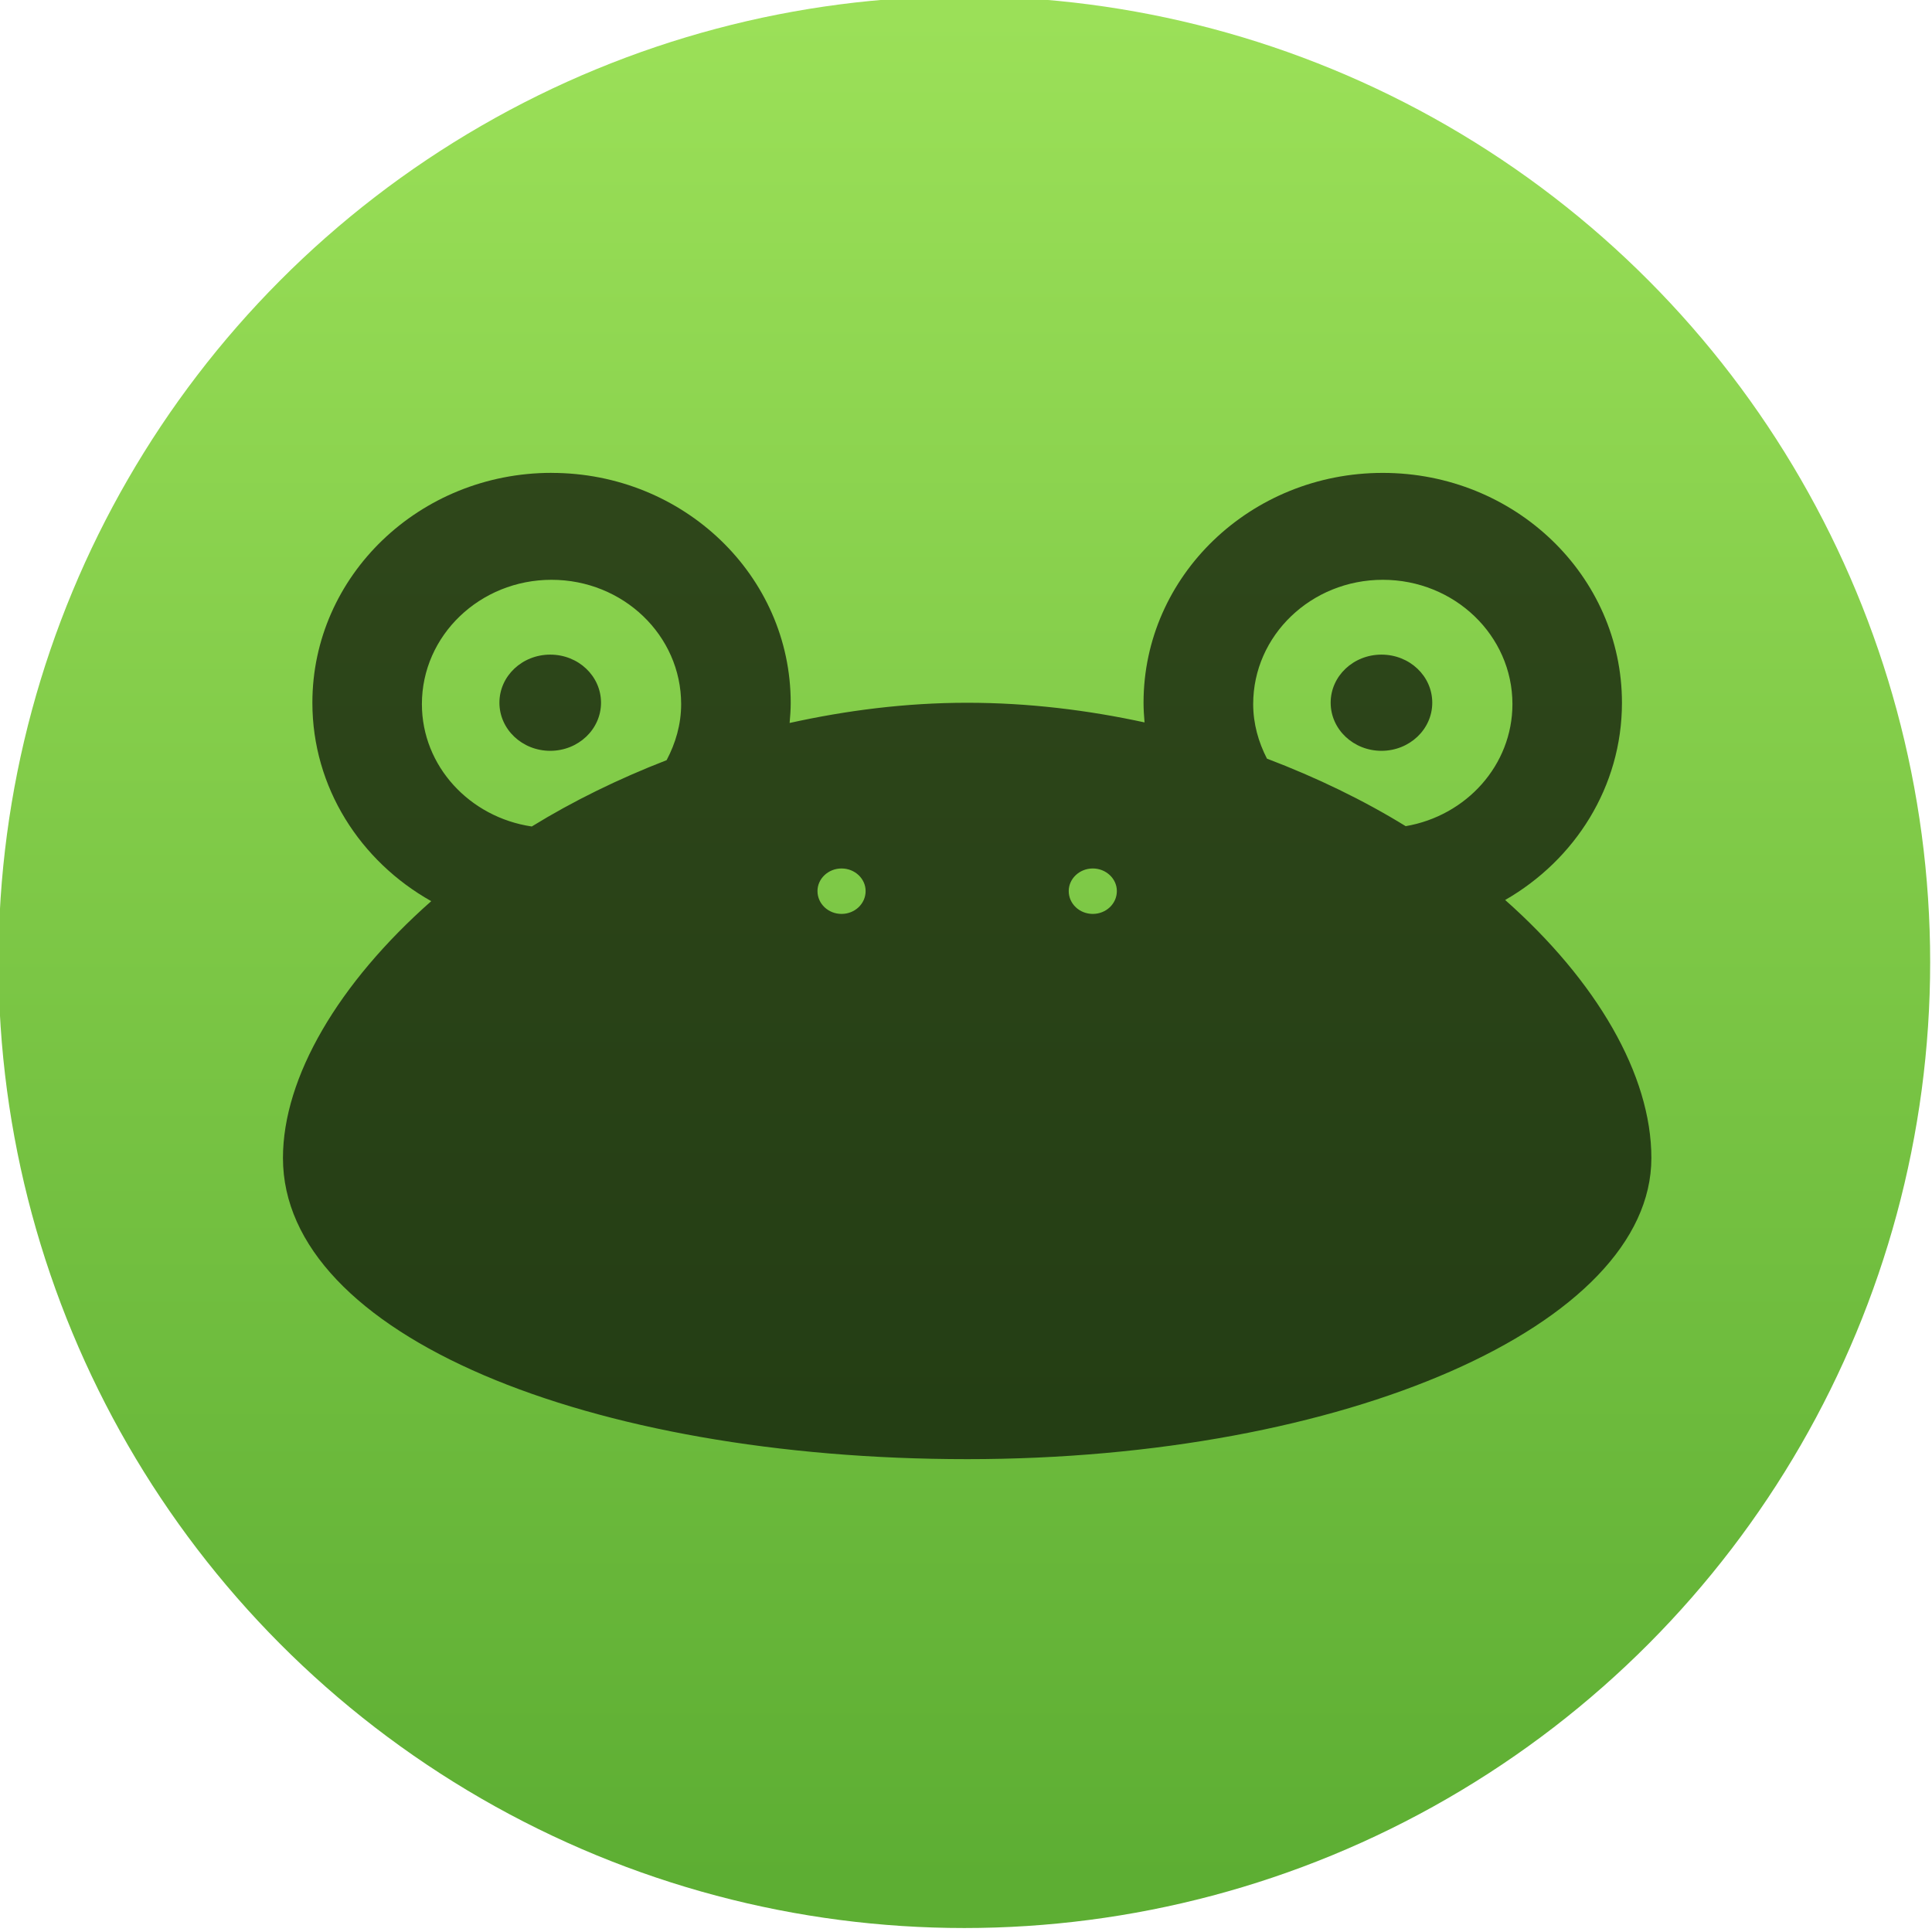<svg viewBox="0 0 48 48" xmlns="http://www.w3.org/2000/svg"><defs><linearGradient id="a" x2="0" y1="545.1" y2="518.1" gradientUnits="userSpaceOnUse"><stop stop-color="#5dae33" offset="0"/><stop stop-color="#9be058" offset="1"/></linearGradient></defs><g transform="translate(-384.57-499.8)"><g transform="matrix(1.714 0 0 1.714 -278.1 -387.8)" enable-background="new"><circle cx="400.6" cy="531.8" r="14" fill="url(#a)"/><circle cx="400.6" cy="531.8" r="14" fill="#5ea5fb" fill-opacity="0"/></g><path transform="translate(384.6 499.8)" d="m13.674 11.748c-3.282 0-5.943 2.558-5.943 5.711 0 2.103 1.189 3.939 2.953 4.93-2.3 2.03-3.684 4.371-3.684 6.381 0 4.402 7.611 7.482 17 7.482 9.387 0 16.998-3.33 16.998-7.482 0-2.07-1.365-4.402-3.633-6.41 1.737-.997 2.902-2.817 2.902-4.9 0-3.153-2.657-5.711-5.943-5.711-3.282 0-5.943 2.558-5.943 5.711 0 .165.011.327.025.488-1.407-.305-2.88-.488-4.406-.488-1.529 0-3 .19-4.412.502.015-.166.027-.333.027-.502 0-3.153-2.657-5.711-5.943-5.711m0 2.656c1.78 0 3.221 1.382 3.221 3.088 0 .504-.138.972-.361 1.393-1.2.466-2.329 1.019-3.35 1.648-1.543-.228-2.73-1.5-2.73-3.041 0-1.706 1.443-3.088 3.221-3.088m20.652 0c1.78 0 3.221 1.382 3.221 3.088 0 1.516-1.144 2.775-2.652 3.033-1.047-.645-2.209-1.207-3.447-1.678-.211-.411-.342-.867-.342-1.355 0-1.706 1.443-3.088 3.221-3.088m-20.686 1.859c-.696 0-1.262.532-1.262 1.195 0 .66.565 1.195 1.262 1.195.698 0 1.262-.535 1.262-1.195 0-.663-.563-1.195-1.262-1.195m20.652 0c-.696 0-1.262.532-1.262 1.195 0 .66.565 1.195 1.262 1.195.698 0 1.262-.535 1.262-1.195 0-.663-.563-1.195-1.262-1.195m-13.414 5.313c.33 0 .598.253.598.561 0 .316-.268.568-.598.568-.33 0-.598-.252-.598-.568 0-.307.268-.561.598-.561m6.242 0c.329 0 .598.253.598.561 0 .316-.268.568-.598.568-.33 0-.598-.252-.598-.568 0-.307.268-.561.598-.561" fill-opacity=".667" fill-rule="evenodd"/></g></svg>
